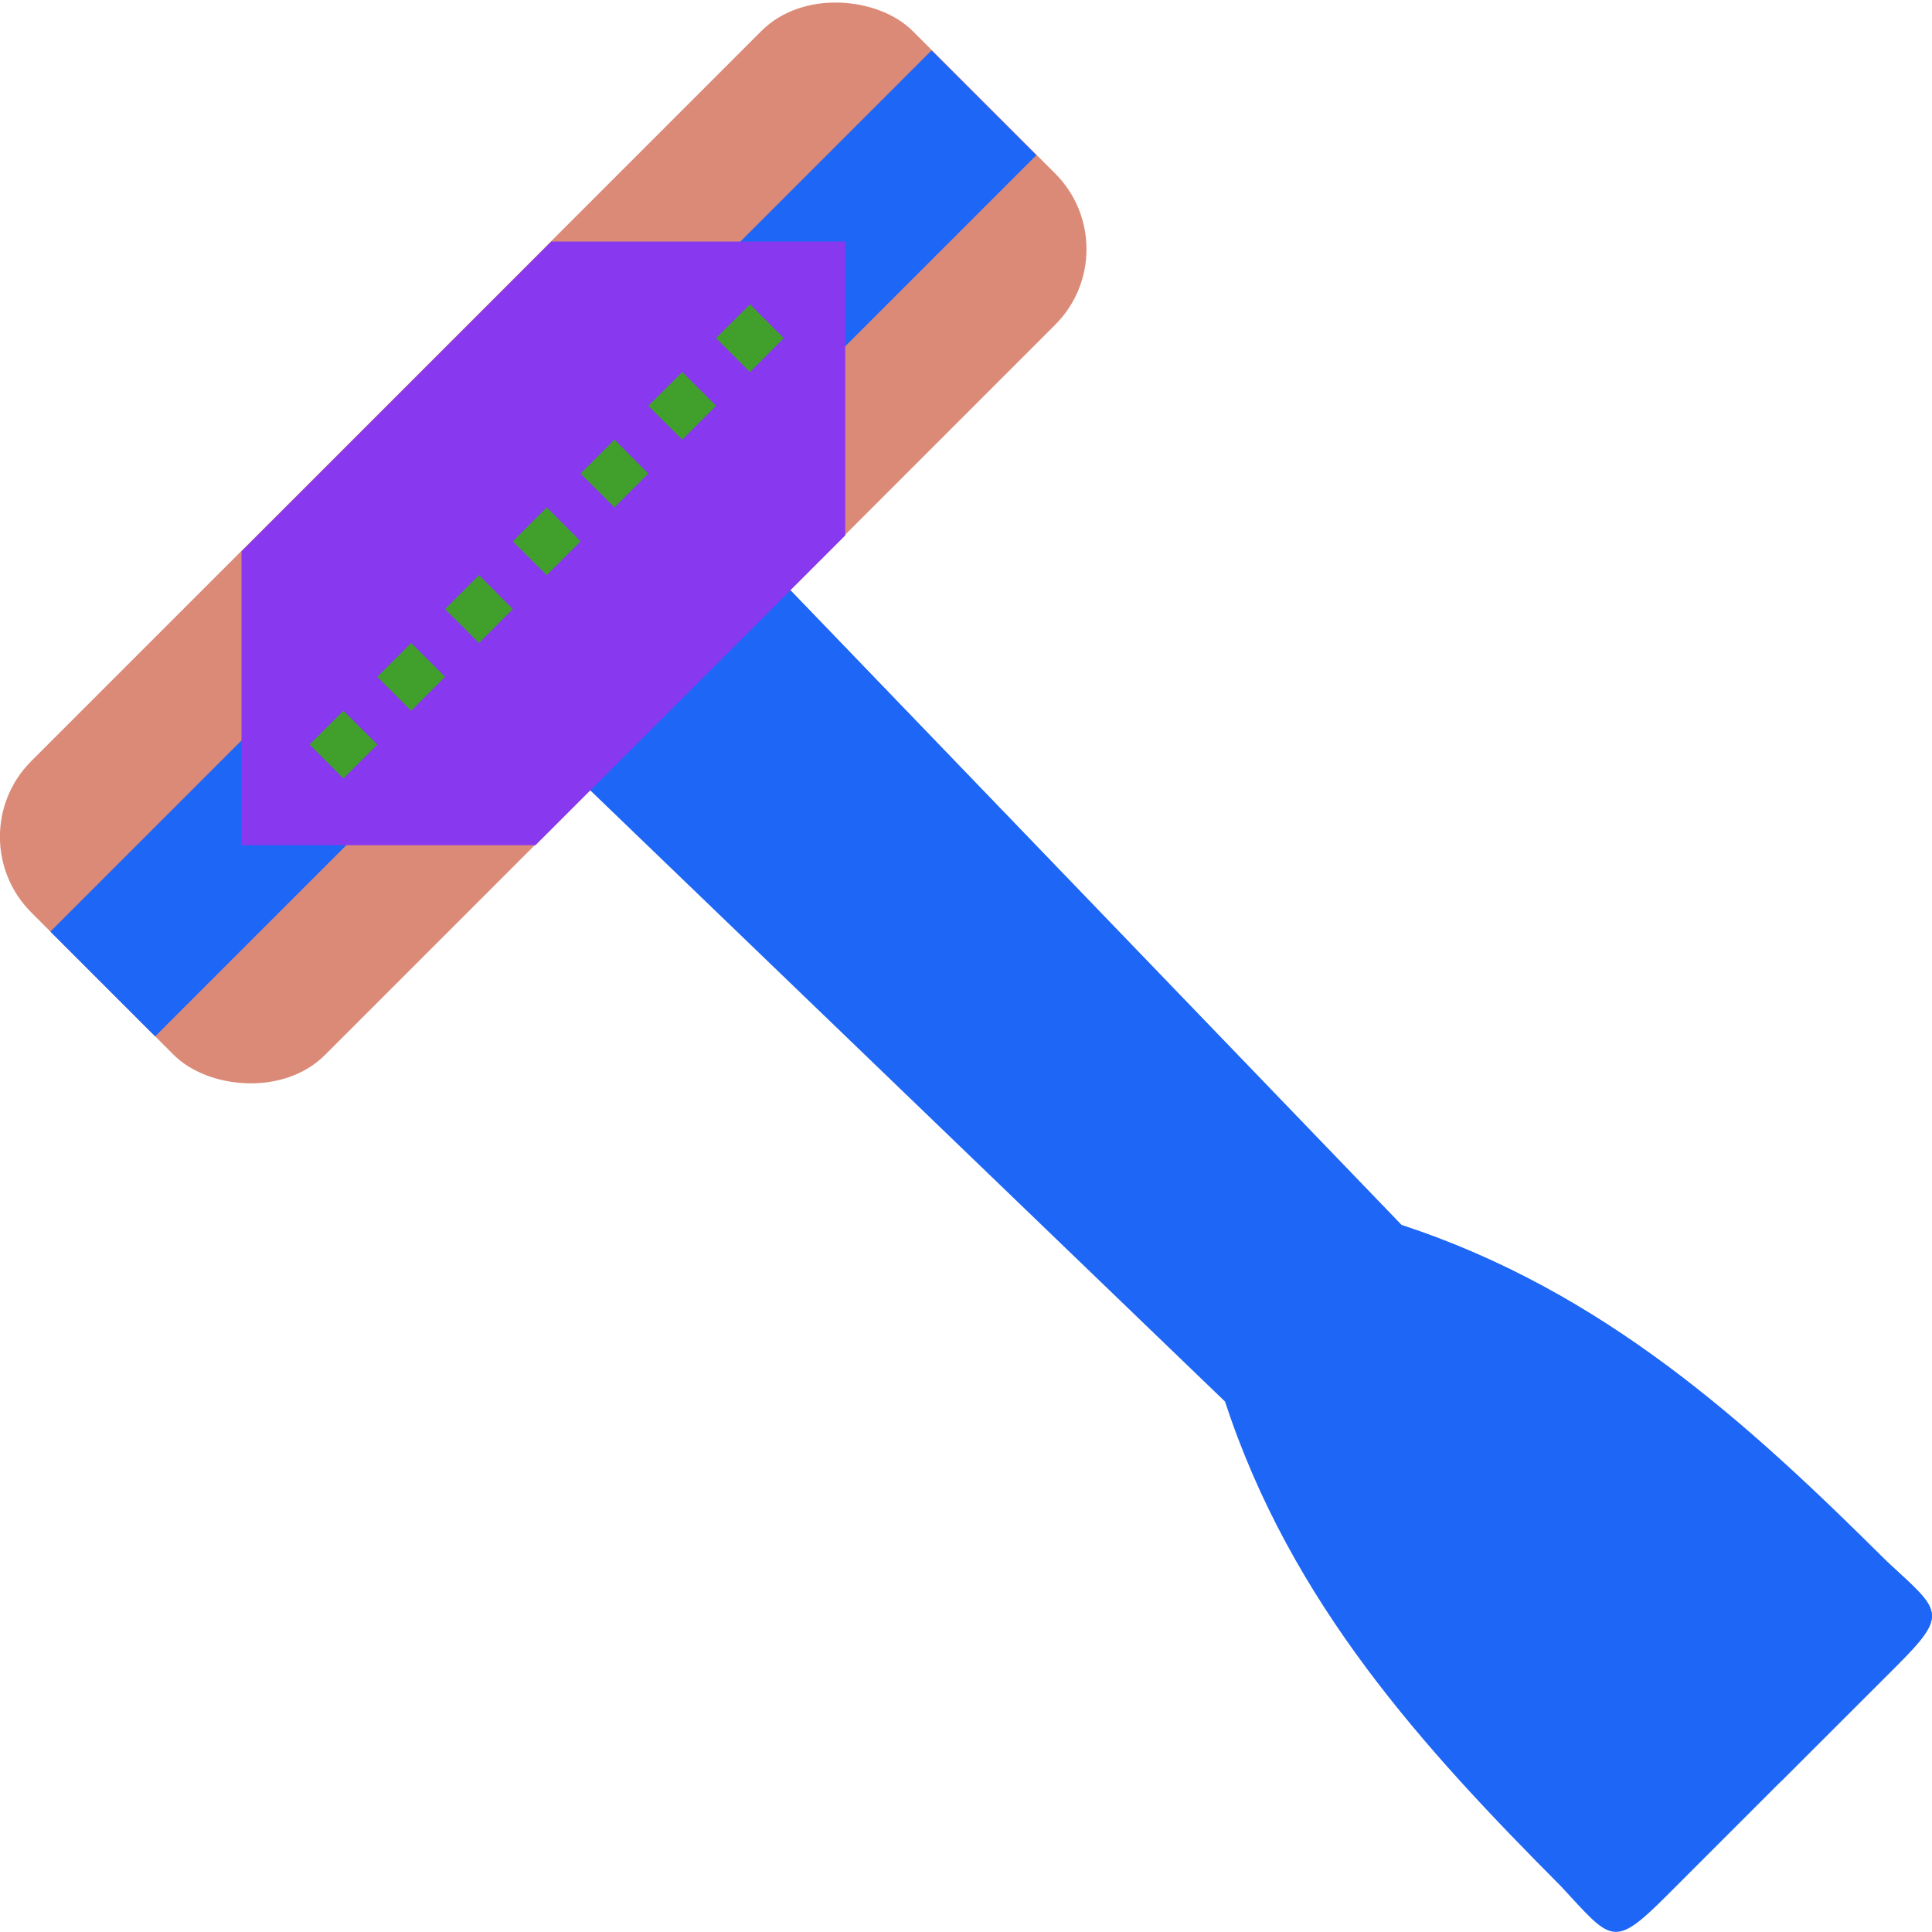 <svg xmlns="http://www.w3.org/2000/svg" width="16" height="16" version="1">
 <path style="fill:#1e66f5" d="m 4.403,4.403 -0.805,0.9 6.547,6.304 c 0.548,1.672 1.641,2.867 2.785,4.017 0.414,0.447 0.428,0.52 0.869,0.079 l 0.952,-0.952 0.952,-0.952 c 0.441,-0.441 0.368,-0.455 -0.079,-0.869 -1.15,-1.144 -2.346,-2.237 -4.018,-2.785 L 5.304,3.598 Z"/>
 <path style="fill:#1e66f5" d="M 4.403,4.403 5.303,3.598 11.607,10.145 c 1.672,0.548 2.868,1.641 4.018,2.785 0.447,0.414 0.52,0.428 0.079,0.869 l -0.953,0.952 z"/>
 <rect style="fill:#dc8a78" width="10.323" height="3.441" x="-5.16" y="4.64" rx=".886" ry=".886" transform="rotate(-45)"/>
 <path style="fill:#1e66f5" d="M 7.715,0.417 0.417,7.715 1.285,8.583 8.583,1.285 Z"/>
 <path style="fill:#8839ef" d="M 4.566 2 L 2 4.566 L 2 7 L 4.434 7 L 7 4.434 L 7 2 L 4.566 2 z"/>
 <path style="fill:#40a02b" d="M 6.211,2.52 5.93,2.8 6.211,3.081 6.491,2.8 Z M 5.65,3.081 5.369,3.361 5.65,3.641 5.93,3.361 Z M 5.089,3.641 4.808,3.922 5.089,4.202 5.369,3.922 Z M 4.528,4.202 4.247,4.483 4.528,4.763 4.808,4.483 Z M 3.967,4.763 3.686,5.044 3.967,5.325 4.247,5.044 Z M 3.405,5.325 3.125,5.605 3.405,5.886 3.686,5.605 Z M 2.844,5.886 2.564,6.166 2.844,6.447 3.125,6.166 Z"/>
</svg>
